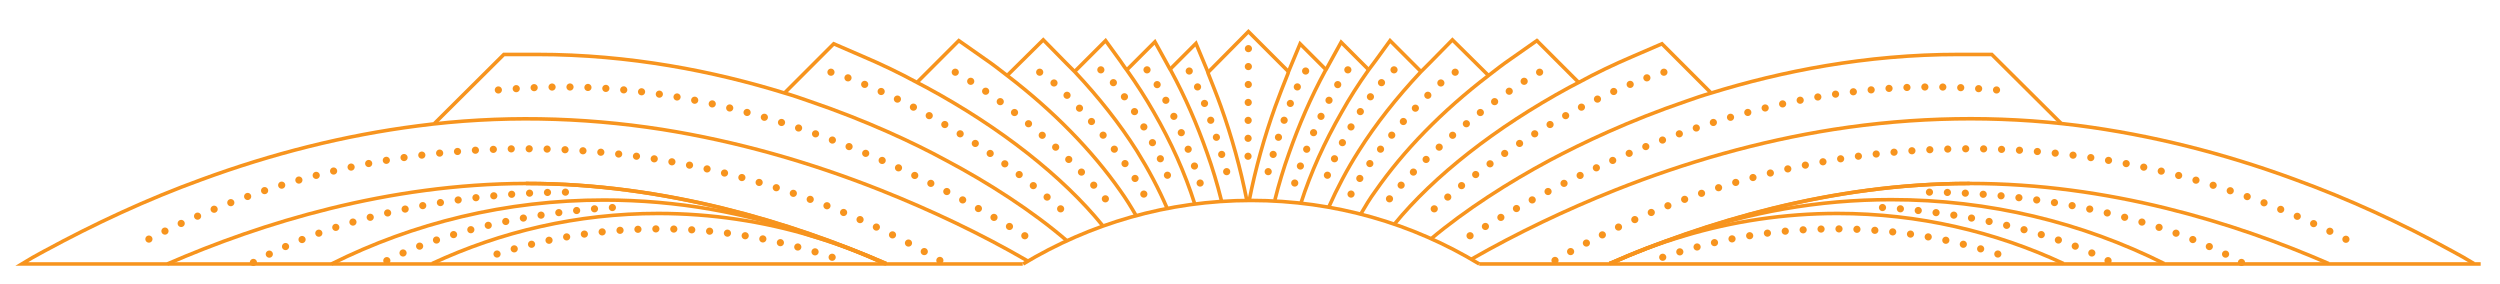 <?xml version="1.0" encoding="utf-8"?>
<!-- Generator: Adobe Illustrator 17.1.0, SVG Export Plug-In . SVG Version: 6.00 Build 0)  -->
<!DOCTYPE svg PUBLIC "-//W3C//DTD SVG 1.1//EN" "http://www.w3.org/Graphics/SVG/1.1/DTD/svg11.dtd">
<svg version="1.1" id="Layer_1" xmlns="http://www.w3.org/2000/svg" xmlns:xlink="http://www.w3.org/1999/xlink" x="0px" y="0px"
	 viewBox="0 0 633.6 72" enable-background="new 0 0 633.6 72" xml:space="preserve">
<g>
	<polygon fill="none" stroke="#F7941E" stroke-width="0.909" stroke-miterlimit="10" points="389.5,10.3 389.6,10.4 389.5,10.3 	
		"/>
	<polyline fill="none" stroke="#F7941E" stroke-width="0.909" stroke-miterlimit="10" points="306.2,18.3 316.4,8 326.7,18.3 	"/>
	<path fill="none" stroke="#F7941E" stroke-width="0.909" stroke-miterlimit="10" d="M316.6,50.8c1.6-8.1,3.8-16,6.6-23.8
		c1-2.8,2.1-5.5,3.2-8.3l0.1-0.3l0-0.1l3-7.2l6.6,6.6"/>
	<path fill="none" stroke="#F7941E" stroke-width="0.909" stroke-miterlimit="10" d="M347,17.8l-7.1-7.1l-2.1,3.8l-1.7,3.1
		l-0.2,0.3c-3.7,6.8-6.7,13.8-9.2,20.9c-1.4,3.9-2.6,7.9-3.6,11.9"/>
	<path fill="none" stroke="#F7941E" stroke-width="0.909" stroke-miterlimit="10" d="M377.2,19.1l-9.1-9l-5.8,5.9
		c-0.3,0.3-0.6,0.6-0.9,0.9c-0.4,0.4-0.9,0.9-1.3,1.3c-6.1,6.5-11.4,13.2-15.7,20c-3,4.7-5.5,9.5-7.6,14.2"/>
	<path fill="none" stroke="#F7941E" stroke-width="0.909" stroke-miterlimit="10" d="M360.2,18.2l-7.9-7.9l-3.7,5.1l-1.2,1.6
		c-0.2,0.3-0.4,0.5-0.6,0.8c-2.5,3.5-4.8,7.1-6.8,10.7c0,0,0,0,0,0c-4.3,7.5-7.8,15.2-10.3,23"/>
	<path fill="none" stroke="#F7941E" stroke-width="0.909" stroke-miterlimit="10" d="M400,20.8l-10.4-10.4l-0.1-0.1l-6.7,4.7
		c-1.9,1.3-3.7,2.7-5.5,4.1c-11.9,9.1-21.6,19.1-28.7,29.3c-1.4,1.9-2.6,3.9-3.7,5.8"/>
	<path fill="none" stroke="#F7941E" stroke-width="0.909" stroke-miterlimit="10" d="M372.9,65.7c11.7-6.7,23.9-12.5,36.4-17.5
		c17.9-7.1,36.4-12.4,55.4-15.4c20.5-3.2,41.3-3.6,61.9-1c18.7,2.4,37.1,7.1,54.8,13.6c13.8,5,27.1,11.1,40,18.2
		c1.9,1,3.8,2.1,5.6,3.2"/>
	<path fill="none" stroke="#F7941E" stroke-width="0.909" stroke-miterlimit="10" d="M590.2,66.8c-23.9-10.4-55.9-20.3-90.9-20.3
		h-0.2c-35,0-67.2,10-91.1,20.3"/>
	<path fill="none" stroke="#F7941E" stroke-width="0.909" stroke-miterlimit="10" d="M433.6,23.5l-12.2-12.2l-0.2-0.2l-7.4,3.2
		c-4.7,2-9.3,4.2-13.7,6.6c-0.8,0.4-1.5,0.8-2.3,1.2c-18.8,10.2-34.4,22.5-44.4,34.7"/>
	<path fill="none" stroke="#F7941E" stroke-width="0.909" stroke-miterlimit="10" d="M522.4,31.3l-17.6-17.5v0h0l-8.2,0h-0.2
		c-23.6,0-45,4.3-62.8,9.8c-2.1,0.6-4.1,1.3-6.1,2c-14.7,5-26.6,10.7-34.7,15c-10.3,5.5-21.4,12.6-30.2,20"/>
	<path fill="none" stroke="#F7941E" stroke-width="0.909" stroke-miterlimit="10" d="M407.9,66.8c24-10.4,56.1-20.3,91.1-20.3h0.2"
		/>
	<path fill="none" stroke="#F7941E" stroke-width="0.909" stroke-miterlimit="10" d="M548.5,66.8c-20.8-10.4-44.3-16.2-69.2-16.2
		c-18.5,0-36.2,3.2-52.6,9.1c-6.4,1.9-12.5,4.3-18.5,7h-0.4"/>
	<path fill="none" stroke="#F7941E" stroke-width="0.909" stroke-miterlimit="10" d="M408.3,66.8c5.9-2.8,12.1-5.1,18.5-7
		c12.3-3.7,25.4-5.7,38.9-5.7c20.5,0,39.9,4.6,57.3,12.7"/>
	<g>
		<path fill="none" stroke="#F7941E" stroke-width="0.909" stroke-miterlimit="10" d="M316,50.8c-1.6-8.1-3.8-16.1-6.6-23.9
			c-1-2.8-2.1-5.5-3.2-8.3l-0.1-0.3l0-0.1l-3-7.2l-6.6,6.6"/>
		<path fill="none" stroke="#F7941E" stroke-width="0.909" stroke-miterlimit="10" d="M285.6,17.7l7.1-7.1l2.1,3.8l1.7,3.1l0.2,0.3
			c3.7,6.8,6.7,13.8,9.2,20.9c1.4,3.9,2.6,7.9,3.6,11.9c0,0.1,0.1,0.2,0.1,0.4"/>
		<path fill="none" stroke="#F7941E" stroke-width="0.909" stroke-miterlimit="10" d="M255.3,19.1l9.1-9l5.8,5.9
			c0.3,0.3,0.6,0.6,0.9,0.9c0.4,0.4,0.9,0.9,1.3,1.3c6.1,6.5,11.4,13.2,15.7,20c3,4.8,5.6,9.7,7.7,14.6"/>
		<path fill="none" stroke="#F7941E" stroke-width="0.909" stroke-miterlimit="10" d="M272.3,18.2l7.9-7.9l3.7,5.1L285,17
			c0.2,0.3,0.4,0.5,0.6,0.8c2.5,3.5,4.8,7.1,6.8,10.6c0,0,0,0,0,0c4.4,7.6,7.9,15.4,10.4,23.3"/>
		<path fill="none" stroke="#F7941E" stroke-width="0.909" stroke-miterlimit="10" d="M232.5,20.8l10.4-10.4l0.1-0.1l6.7,4.7
			c1.9,1.3,3.7,2.7,5.5,4.1c11.9,9.1,21.6,19.1,28.7,29.2c1.5,2.1,2.8,4.2,4,6.3"/>
		<line fill="none" stroke="#F7941E" stroke-width="0.909" stroke-miterlimit="10" x1="374.9" y1="66.9" x2="628.7" y2="66.9"/>
		<path fill="none" stroke="#F7941E" stroke-width="0.909" stroke-miterlimit="10" d="M260.4,66.1c-11.9-6.9-24.4-12.8-37.2-17.9
			c-17.9-7.1-36.5-12.4-55.4-15.4c-20.5-3.2-41.3-3.6-61.9-0.9C87.2,34.3,68.8,39,51.1,45.5c-13.8,5-27.1,11.2-40,18.2
			c-1.9,1-3.8,2.1-5.6,3.2h253.7"/>
		<path fill="none" stroke="#F7941E" stroke-width="0.909" stroke-miterlimit="10" d="M42.4,66.9c23.9-10.4,55.9-20.3,90.9-20.4
			l0.2,0c35,0,67.2,9.9,91.1,20.3"/>
		<path fill="none" stroke="#F7941E" stroke-width="0.909" stroke-miterlimit="10" d="M198.9,23.5l12.2-12.2l0.2-0.2l7.4,3.2
			c4.7,2,9.3,4.2,13.7,6.6c0.8,0.4,1.5,0.8,2.3,1.2c18.9,10.2,34.7,22.7,44.7,35c0,0,0,0,0,0"/>
		<path fill="none" stroke="#F7941E" stroke-width="0.909" stroke-miterlimit="10" d="M110.1,31.3l17.6-17.5l0,0l0,0l8.2,0l0.2,0
			c23.6,0,45,4.3,62.8,9.8c2.1,0.6,4.1,1.3,6.1,2c14.7,5,26.6,10.6,34.7,15c10.6,5.6,22,12.9,30.8,20.5"/>
		<path fill="none" stroke="#F7941E" stroke-width="0.909" stroke-miterlimit="10" d="M224.6,66.8c-24-10.3-56.1-20.3-91.1-20.3
			l-0.2,0"/>
		<path fill="none" stroke="#F7941E" stroke-width="0.909" stroke-miterlimit="10" d="M84,66.9c20.8-10.4,44.3-16.2,69.1-16.2
			c18.5,0,36.2,3.2,52.6,9.1c6.4,1.9,12.5,4.3,18.5,7l0.4,0"/>
		<path fill="none" stroke="#F7941E" stroke-width="0.909" stroke-miterlimit="10" d="M224.2,66.8c-5.9-2.8-12.1-5.1-18.5-7
			c-12.3-3.7-25.4-5.7-38.9-5.7c-20.5,0-39.9,4.6-57.3,12.7"/>
	</g>
	<path fill="none" stroke="#F7941E" stroke-width="0.909" stroke-miterlimit="10" d="M259.3,66.9c16.9-10.2,36.7-16.1,57.8-16.1
		c21.2,0,41,5.9,57.8,16.1"/>
	<g>
		
			<path fill="none" stroke="#F7941E" stroke-width="1.818" stroke-linecap="round" stroke-miterlimit="10" stroke-dasharray="0,4.546" d="
			M421.4,65.2c1.6-0.5,3.2-1.1,4.8-1.5c12.3-3.7,25.4-5.7,38.9-5.7c15.3,0,30,2.5,43.7,7.2"/>
		
			<path fill="none" stroke="#F7941E" stroke-width="1.818" stroke-linecap="round" stroke-miterlimit="10" stroke-dasharray="0,4.546" d="
			M506,22.8c-14.8-1.1-63.5-6.3-134.5,37.6"/>
		
			<path fill="none" stroke="#F7941E" stroke-width="1.818" stroke-linecap="round" stroke-miterlimit="10" stroke-dasharray="0,4.546" d="
			M394.1,66c30.9-18,66.8-28.3,105.1-28.3c35.2,0,68.3,8.7,97.4,24"/>
		
			<path fill="none" stroke="#F7941E" stroke-width="1.818" stroke-linecap="round" stroke-miterlimit="10" stroke-dasharray="0,4.546" d="
			M421.7,18.3c-9.7,2.8-36.2,14.1-60.7,36.9"/>
		
			<path fill="none" stroke="#F7941E" stroke-width="1.818" stroke-linecap="round" stroke-miterlimit="10" stroke-dasharray="0,4.546" d="
			M390.2,18.3c-9.6,5.1-29.7,20.8-39.7,34.2"/>
		
			<path fill="none" stroke="#F7941E" stroke-width="1.818" stroke-linecap="round" stroke-miterlimit="10" stroke-dasharray="0,4.546" d="
			M368.8,18.3c-5.3,2.8-21.9,21.3-26.5,31.1"/>
		
			<path fill="none" stroke="#F7941E" stroke-width="1.818" stroke-linecap="round" stroke-miterlimit="10" stroke-dasharray="0,4.546" d="
			M353.3,17.7c-7.1,6.1-15.8,22.1-18.3,30.8"/>
		
			<path fill="none" stroke="#F7941E" stroke-width="1.818" stroke-linecap="round" stroke-miterlimit="10" stroke-dasharray="0,4.546" d="
			M341.6,17.7c-2.6,2.8-10.1,16.8-14.1,30.8"/>
		
			<path fill="none" stroke="#F7941E" stroke-width="1.818" stroke-linecap="round" stroke-miterlimit="10" stroke-dasharray="0,4.546" d="
			M330.9,18c-5.1,8.2-10.3,28.5-10.3,28.5"/>
		
			<line fill="none" stroke="#F7941E" stroke-width="1.818" stroke-linecap="round" stroke-miterlimit="10" stroke-dasharray="0,4.546" x1="316.3" y1="39.6" x2="316.4" y2="11.7"/>
		
			<path fill="none" stroke="#F7941E" stroke-width="1.818" stroke-linecap="round" stroke-miterlimit="10" stroke-dasharray="0,4.546" d="
			M477.1,52.6c12.4,0.7,38.9,3.7,58.8,14.3"/>
		
			<path fill="none" stroke="#F7941E" stroke-width="1.818" stroke-linecap="round" stroke-miterlimit="10" stroke-dasharray="0,4.546" d="
			M489,48.7c17.8,0,53,3.2,79.8,18.2"/>
		
			<path fill="none" stroke="#F7941E" stroke-width="1.818" stroke-linecap="round" stroke-miterlimit="10" stroke-dasharray="0,4.546" d="
			M210.9,65.2c-1.6-0.5-3.2-1.1-4.8-1.5C193.7,60,180.7,58,167.2,58c-15.3,0-30,2.5-43.7,7.2"/>
		
			<path fill="none" stroke="#F7941E" stroke-width="1.818" stroke-linecap="round" stroke-miterlimit="10" stroke-dasharray="0,4.546" d="
			M126.3,22.8c14.8-1.1,63.5-6.3,134.5,37.6"/>
		
			<path fill="none" stroke="#F7941E" stroke-width="1.818" stroke-linecap="round" stroke-miterlimit="10" stroke-dasharray="0,4.546" d="
			M238.2,66C207.3,48,171.4,37.7,133,37.7c-35.2,0-68.3,8.7-97.4,24"/>
		
			<path fill="none" stroke="#F7941E" stroke-width="1.818" stroke-linecap="round" stroke-miterlimit="10" stroke-dasharray="0,4.546" d="
			M210.6,18.3c9.7,2.8,36.2,14.1,60.7,36.9"/>
		
			<path fill="none" stroke="#F7941E" stroke-width="1.818" stroke-linecap="round" stroke-miterlimit="10" stroke-dasharray="0,4.546" d="
			M242.1,18.3c9.6,5.1,29.7,20.8,39.7,34.2"/>
		
			<path fill="none" stroke="#F7941E" stroke-width="1.818" stroke-linecap="round" stroke-miterlimit="10" stroke-dasharray="0,4.546" d="
			M263.5,18.3c5.3,2.8,21.9,21.3,26.5,31.1"/>
		
			<path fill="none" stroke="#F7941E" stroke-width="1.818" stroke-linecap="round" stroke-miterlimit="10" stroke-dasharray="0,4.546" d="
			M279,17.7c7.1,6.1,15.8,22.1,18.3,30.8"/>
		
			<path fill="none" stroke="#F7941E" stroke-width="1.818" stroke-linecap="round" stroke-miterlimit="10" stroke-dasharray="0,4.546" d="
			M290.7,17.7c2.6,2.8,10.1,16.8,14.1,30.8"/>
		
			<path fill="none" stroke="#F7941E" stroke-width="1.818" stroke-linecap="round" stroke-miterlimit="10" stroke-dasharray="0,4.546" d="
			M301.4,18c5.1,8.2,10.3,28.5,10.3,28.5"/>
		
			<path fill="none" stroke="#F7941E" stroke-width="1.818" stroke-linecap="round" stroke-miterlimit="10" stroke-dasharray="0,4.546" d="
			M155.2,52.6c-12.4,0.7-38.9,3.7-58.8,14.3"/>
		
			<path fill="none" stroke="#F7941E" stroke-width="1.818" stroke-linecap="round" stroke-miterlimit="10" stroke-dasharray="0,4.546" d="
			M143.3,48.7c-17.8,0-53,3.2-79.8,18.2"/>
	</g>
</g>
</svg>
